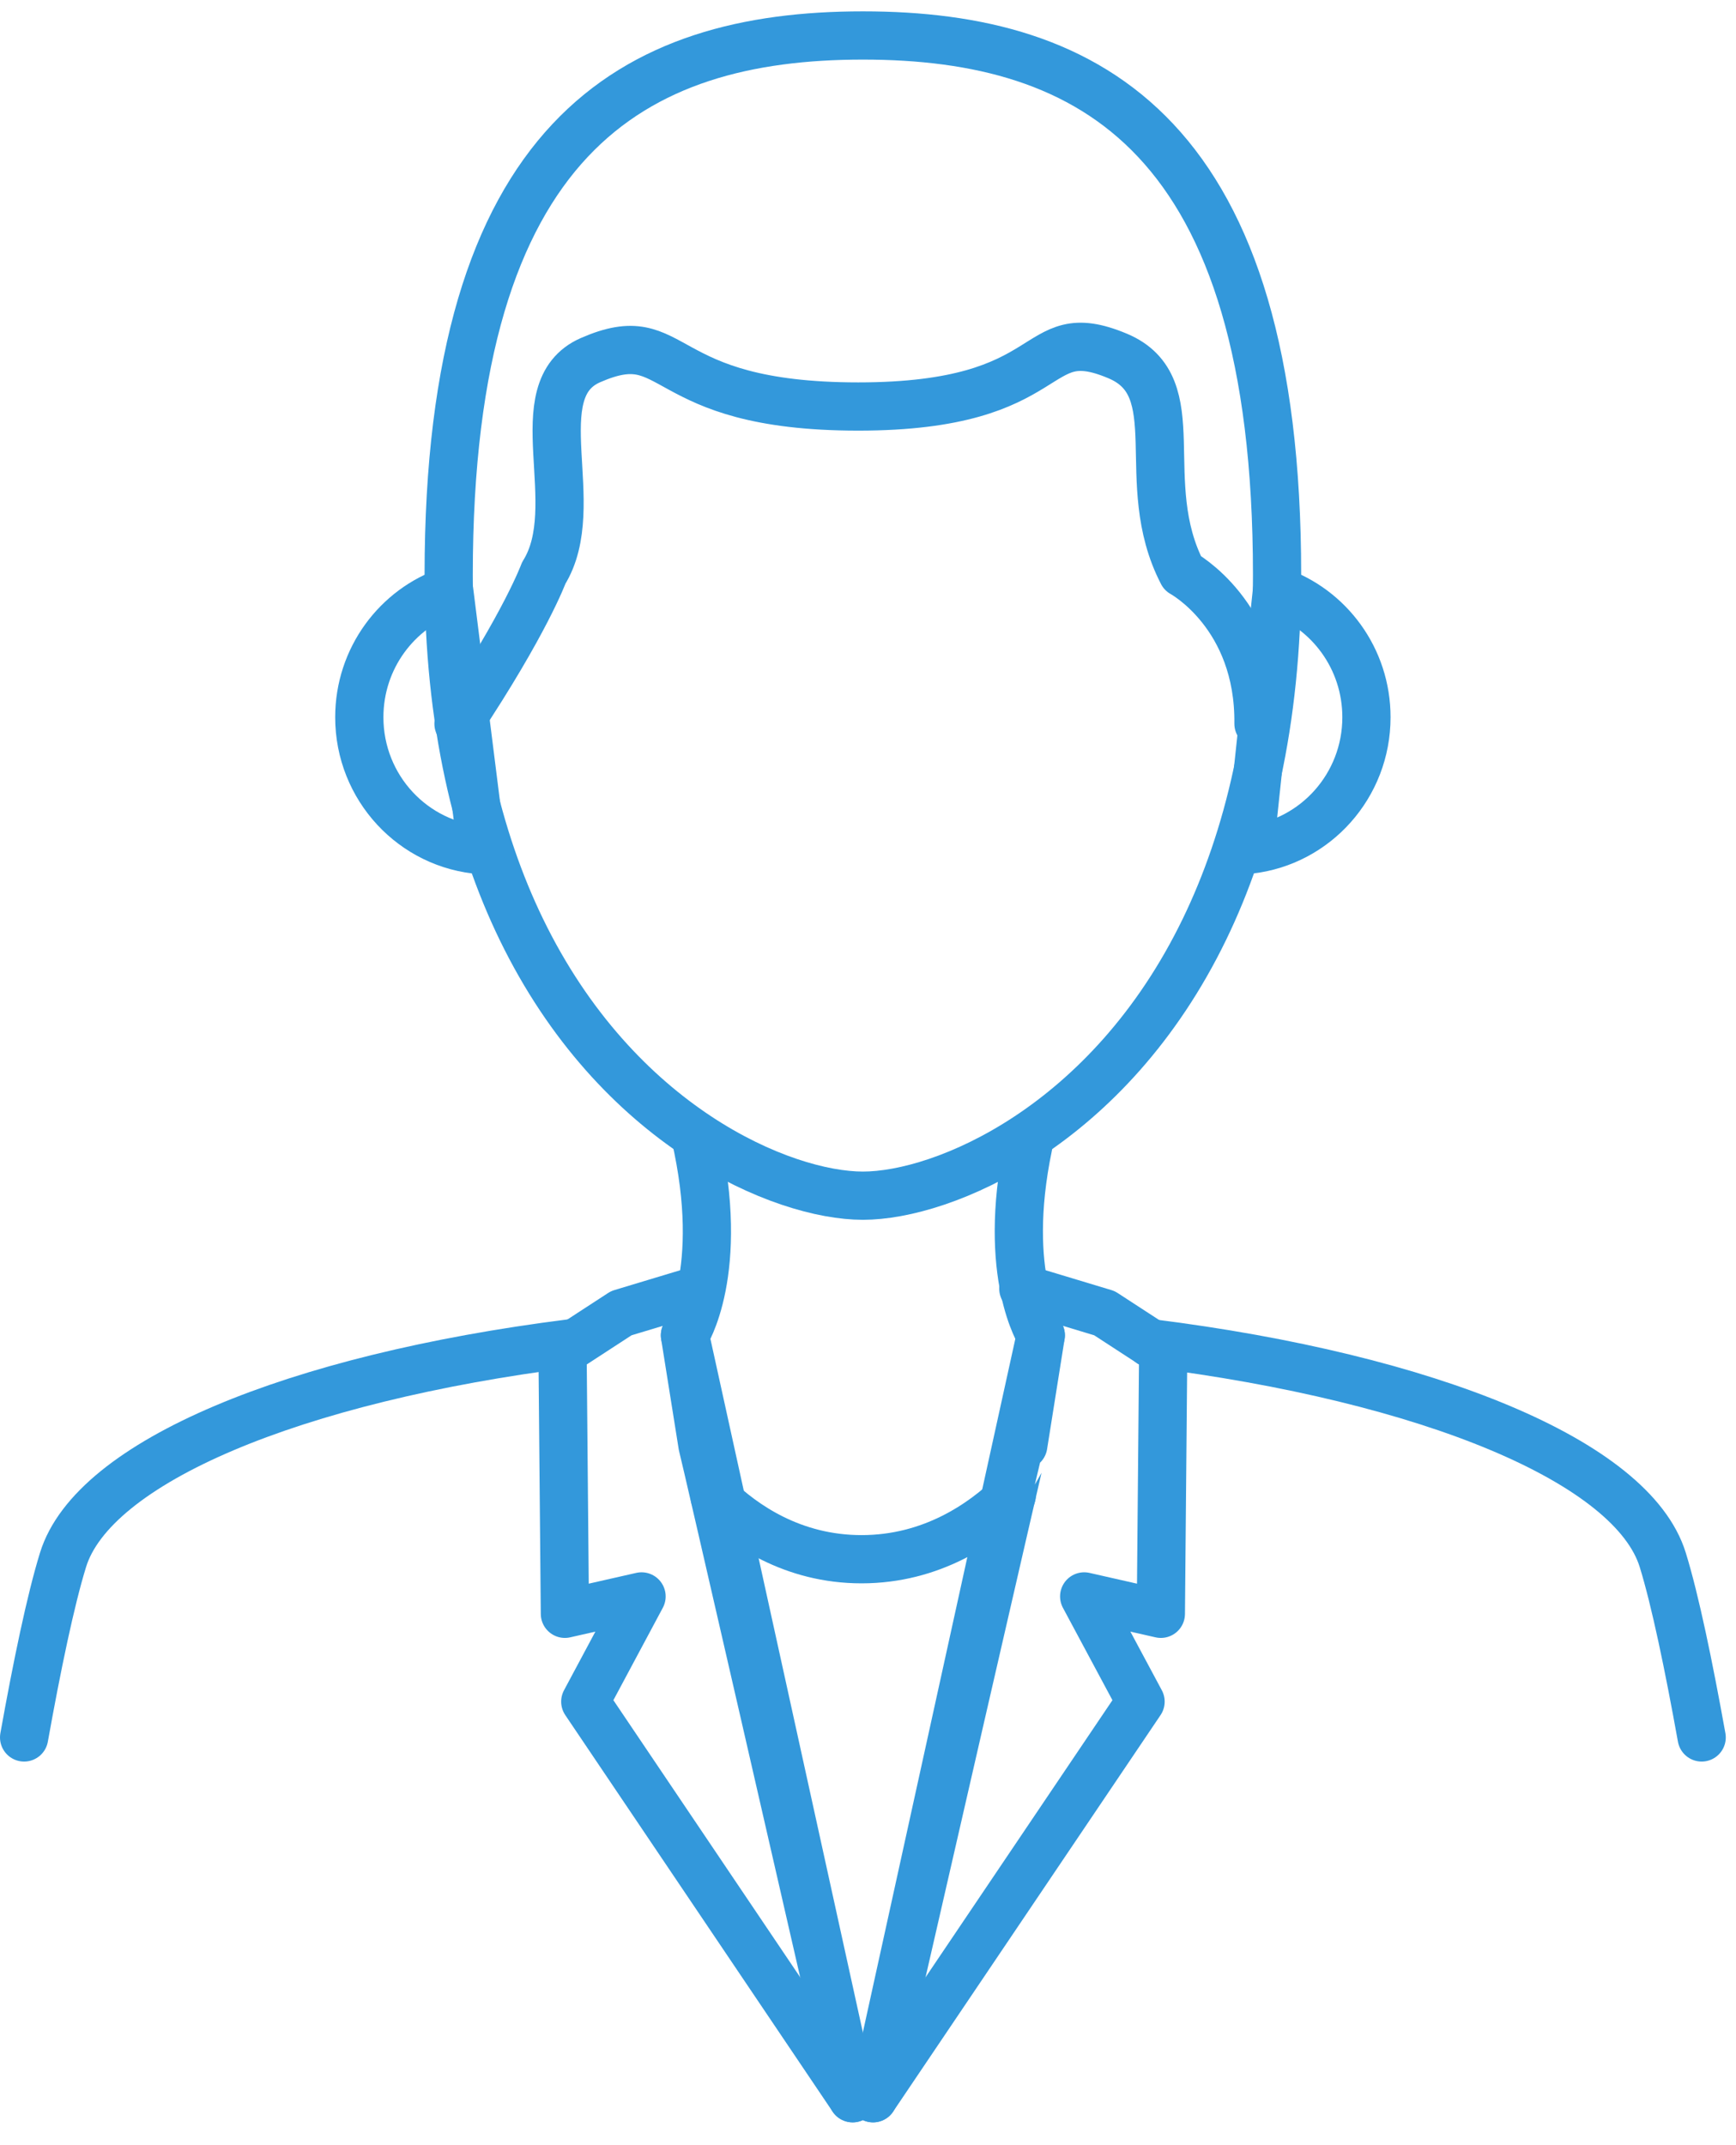 <?xml version="1.0" encoding="UTF-8" standalone="no"?>
<svg width="17px" height="21px" viewBox="0 0 72 88" version="1.1" xmlns="http://www.w3.org/2000/svg" xmlns:xlink="http://www.w3.org/1999/xlink" xmlns:sketch="http://www.bohemiancoding.com/sketch/ns">
    <!-- Generator: Sketch 3.2.2 (9983) - http://www.bohemiancoding.com/sketch -->
    <title>big-participant</title>
    <desc>Created with Sketch.</desc>
    <defs></defs>
    <g id="Page-1" stroke="none" stroke-width="1" fill="none" fill-rule="evenodd" sketch:type="MSPage">
        <g id="02-OVERVIEW" sketch:type="MSArtboardGroup" transform="translate(-281, -283)" stroke="#3398DB" stroke-width="2" stroke-linecap="round" stroke-linejoin="round">
            <g id="big-participant" sketch:type="MSLayerGroup" transform="translate(282, 284)">
                <path d="M22.668,54.226 C11.159,55.68 2.861,59.151 1.613,63.208 C1.098,64.875 0.535,67.586 0,70.566" id="Path" sketch:type="MSShapeGroup"></path>
                <path d="M47.243,54.577 L47.244,54.561 L44.807,52.976 L41.443,51.961" id="Path" sketch:type="MSShapeGroup"></path>
                <path d="M27.953,52.016 L24.768,52.976 L22.34,54.556" id="Path" sketch:type="MSShapeGroup"></path>
                <path d="M42.166,53.894 C42.166,53.894 40.527,51.411 41.647,46.036" id="Path" sketch:type="MSShapeGroup"></path>
                <path d="M27.832,45.6 C29.136,51.277 27.408,53.894 27.408,53.894" id="Path" sketch:type="MSShapeGroup"></path>
                <path d="M51.966,22.358 C51.966,4.166 44.275,0 34.789,0 C25.301,0 17.609,4.166 17.609,22.358 C17.609,28.512 18.814,33.331 20.619,37.055 C24.589,45.24 31.461,48.104 34.789,48.104 C38.116,48.104 44.988,45.24 48.956,37.055 C50.762,33.331 51.966,28.512 51.966,22.358 L51.966,22.358 Z" id="Path" sketch:type="MSShapeGroup"></path>
                <path d="M18.016,28.537 C20.81,24.332 21.551,22.288 21.551,22.288 C23.303,19.485 20.657,14.7 23.491,13.461 C27.175,11.851 26.093,15.384 34.595,15.384 C43.092,15.384 41.688,11.755 45.348,13.286 C48.39,14.556 46.078,18.502 48.042,22.288 C48.042,22.288 51.244,24.011 51.195,28.537" id="Path" sketch:type="MSShapeGroup"></path>
                <path d="M51.96,23.028 C54.12,23.769 55.673,25.833 55.673,28.268 C55.673,31.106 53.551,33.449 50.823,33.756 L51.96,23.028 Z" id="Path" sketch:type="MSShapeGroup"></path>
                <path d="M17.631,23.024 C15.463,23.757 13.902,25.829 13.902,28.268 C13.902,31.187 16.142,33.578 18.983,33.778 L17.631,23.024 Z" id="Path" sketch:type="MSShapeGroup"></path>
                <path d="M40.962,60.53 C39.753,61.696 37.645,63.177 34.732,63.177 C31.872,63.177 29.829,61.751 28.642,60.595" id="Path" sketch:type="MSShapeGroup"></path>
                <path d="M22.34,54.556 L22.331,54.561 L22.429,65.44 L25.608,64.719 L23.274,69.081 L34.364,85.525" id="Path" sketch:type="MSShapeGroup"></path>
                <path d="M34.364,85.525 C32.91,79.183 28.162,58.482 28.136,58.455 L27.408,53.894 L34.364,85.525 Z" id="Path" sketch:type="MSShapeGroup"></path>
                <path d="M42.166,53.894 L41.44,58.455 C41.412,58.482 36.664,79.183 35.21,85.525 L42.166,53.894 Z" id="Path" sketch:type="MSShapeGroup"></path>
                <path d="M35.21,85.525 L46.304,69.081 L43.966,64.719 L47.146,65.44 L47.243,54.577" id="Path" sketch:type="MSShapeGroup"></path>
                <path d="M69.576,70.566 C69.039,67.586 68.478,64.875 67.963,63.208 C66.711,59.144 58.298,55.668 46.713,54.22" id="Path" sketch:type="MSShapeGroup"></path>
            </g>
        </g>
    </g>
</svg>

